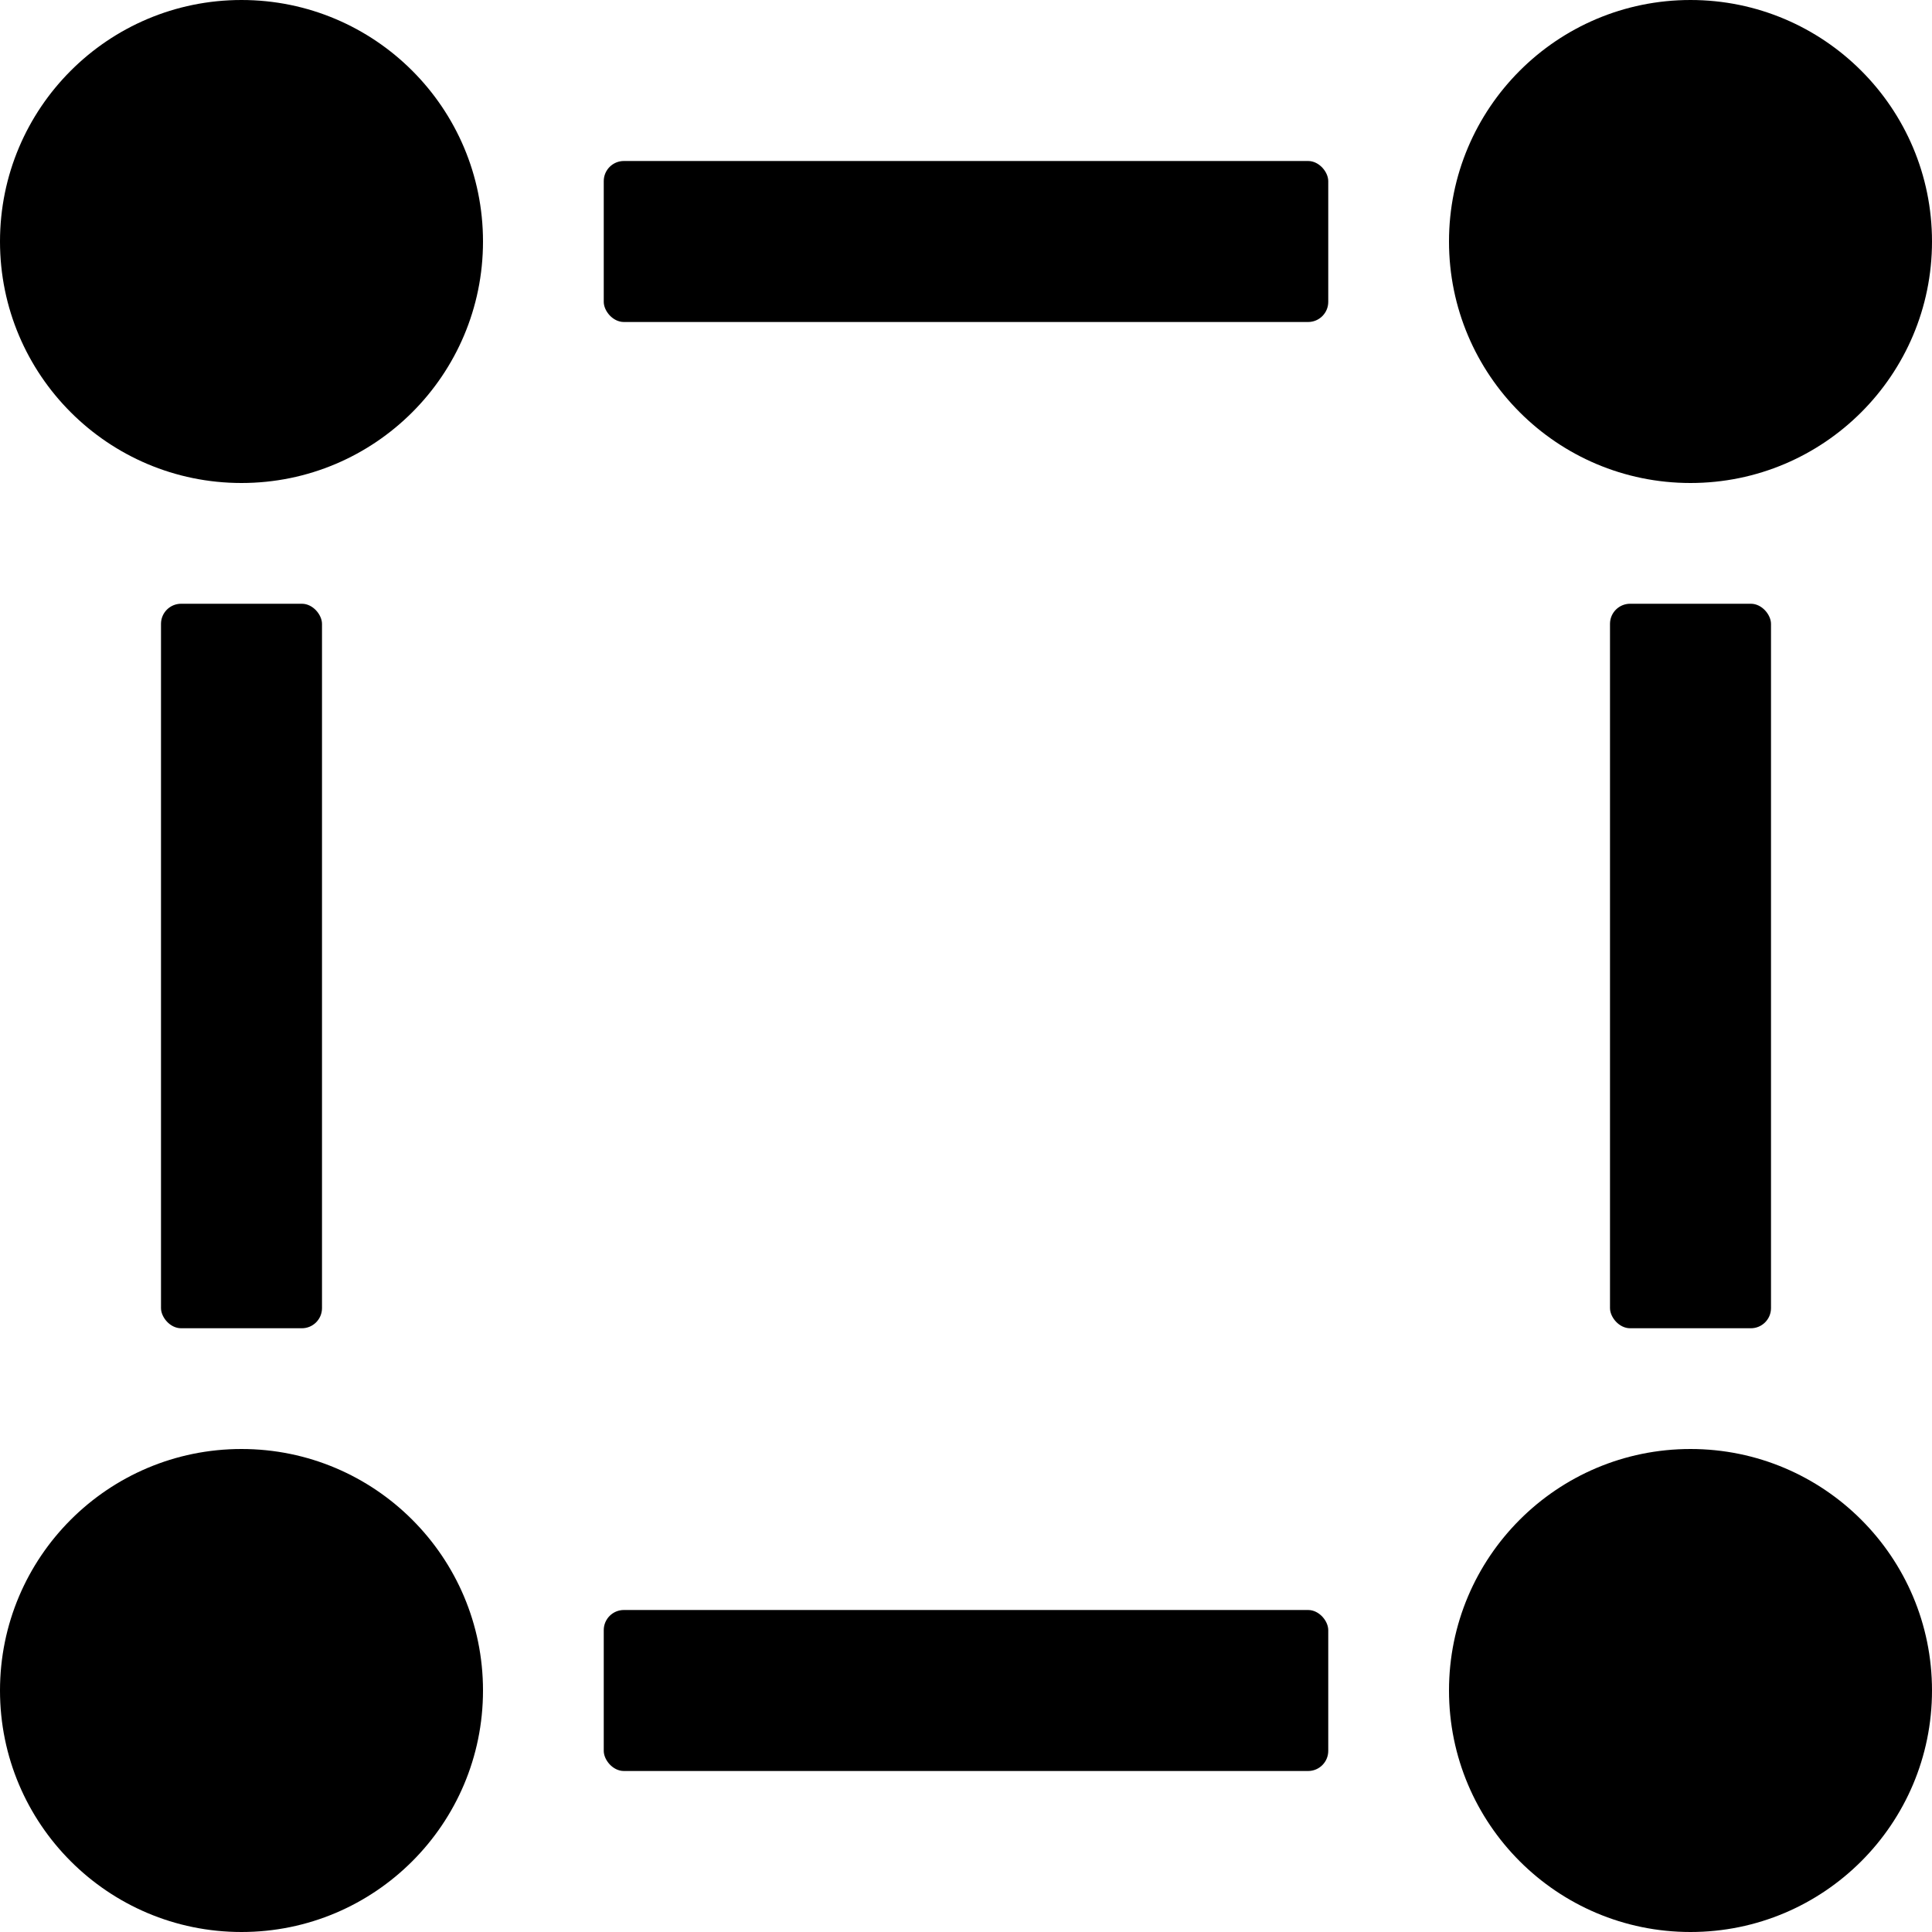 <svg xmlns="http://www.w3.org/2000/svg" viewBox="0 0 24 24"><title>vectors-anchor-square-1-alternate</title><rect x="20" y="7.5" width="2" height="9" rx="0.25" ry="0.25"/><rect x="7.5" y="2" width="9" height="2" rx="0.25" ry="0.25"/><rect x="2" y="7.5" width="2" height="9" rx="0.25" ry="0.25"/><rect x="7.5" y="20" width="9" height="2" rx="0.25" ry="0.25"/><circle cx="21" cy="3" r="3"/><circle cx="3" cy="3" r="3"/><circle cx="21" cy="21" r="3"/><circle cx="3" cy="21" r="3"/></svg>
